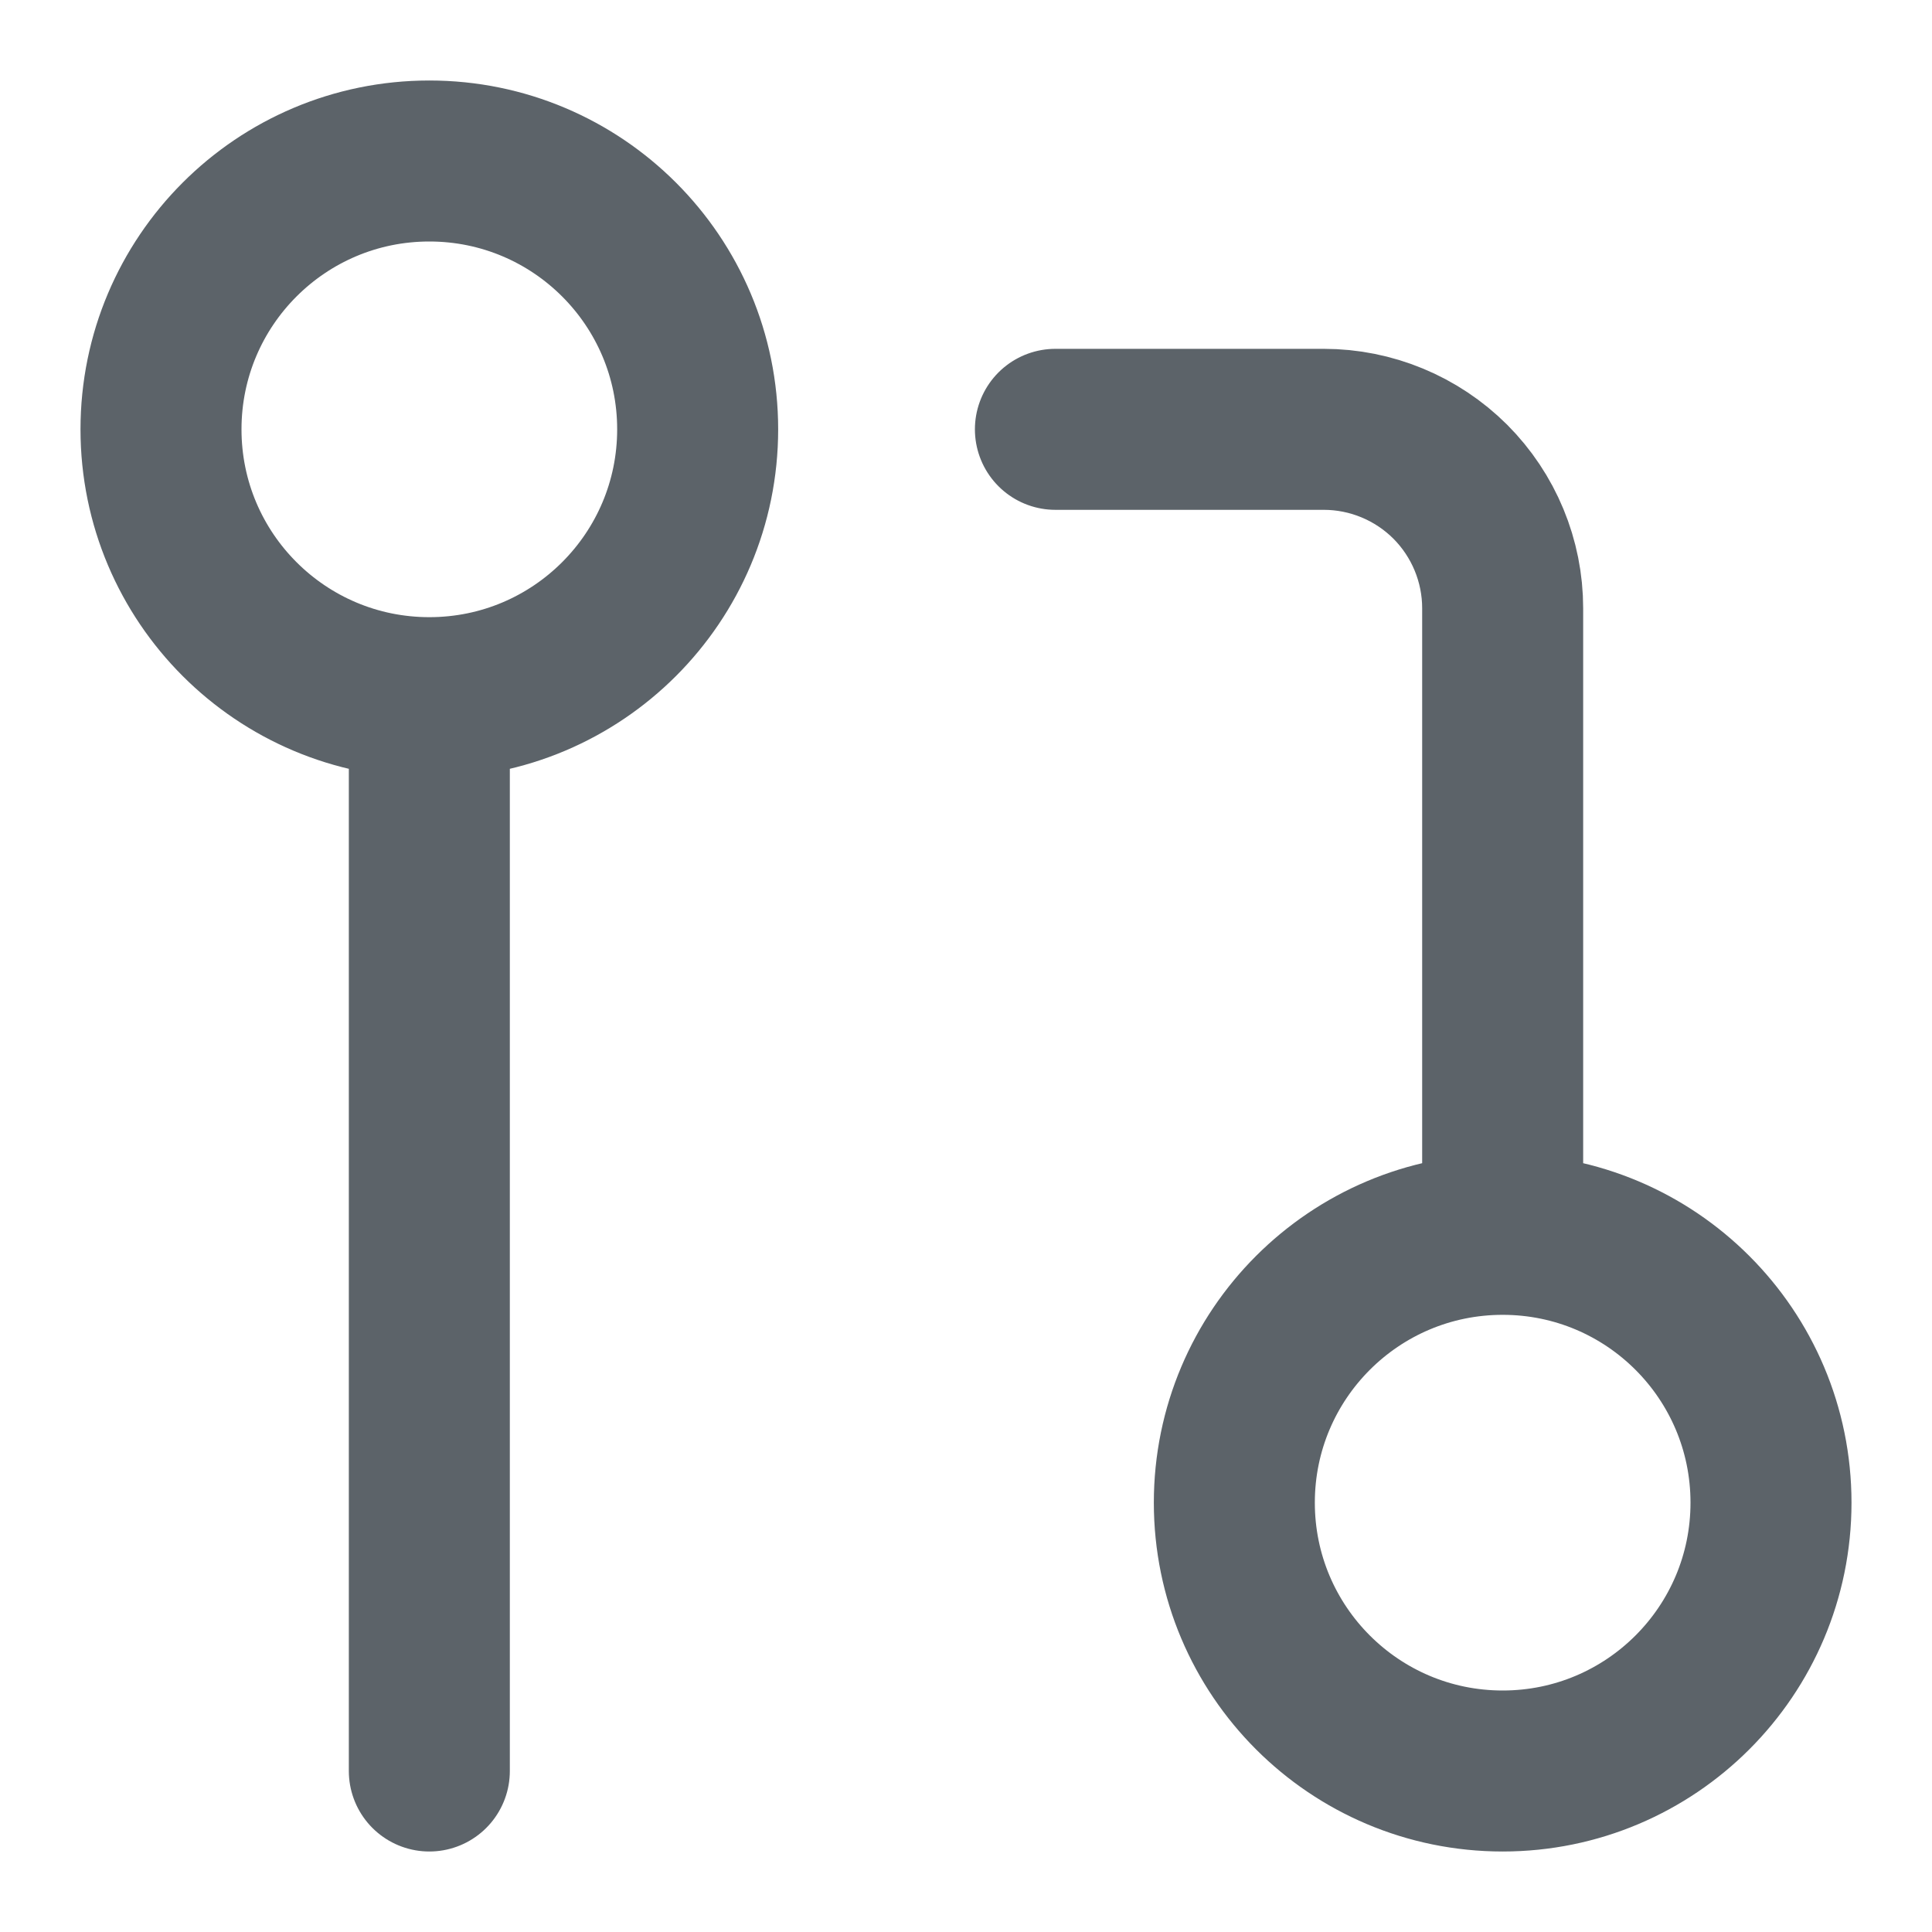 <svg width="18" height="18" viewBox="0 0 18 18" fill="none" xmlns="http://www.w3.org/2000/svg">
<path d="M14 11.5C12.619 11.5 11.5 12.619 11.5 14C11.5 15.381 12.619 16.5 14 16.5C15.381 16.5 16.5 15.381 16.5 14C16.5 12.619 15.381 11.5 14 11.5ZM14 11.5V5.667C14 5.225 13.824 4.801 13.512 4.488C13.199 4.176 12.775 4 12.333 4H9.833M4 6.5C5.381 6.5 6.5 5.381 6.5 4C6.5 2.619 5.381 1.5 4 1.5C2.619 1.5 1.5 2.619 1.5 4C1.5 5.381 2.619 6.5 4 6.5ZM4 6.5V16.5" stroke="#5C6369" stroke-width="1.5" stroke-linecap="round" stroke-linejoin="round"/>
</svg>

